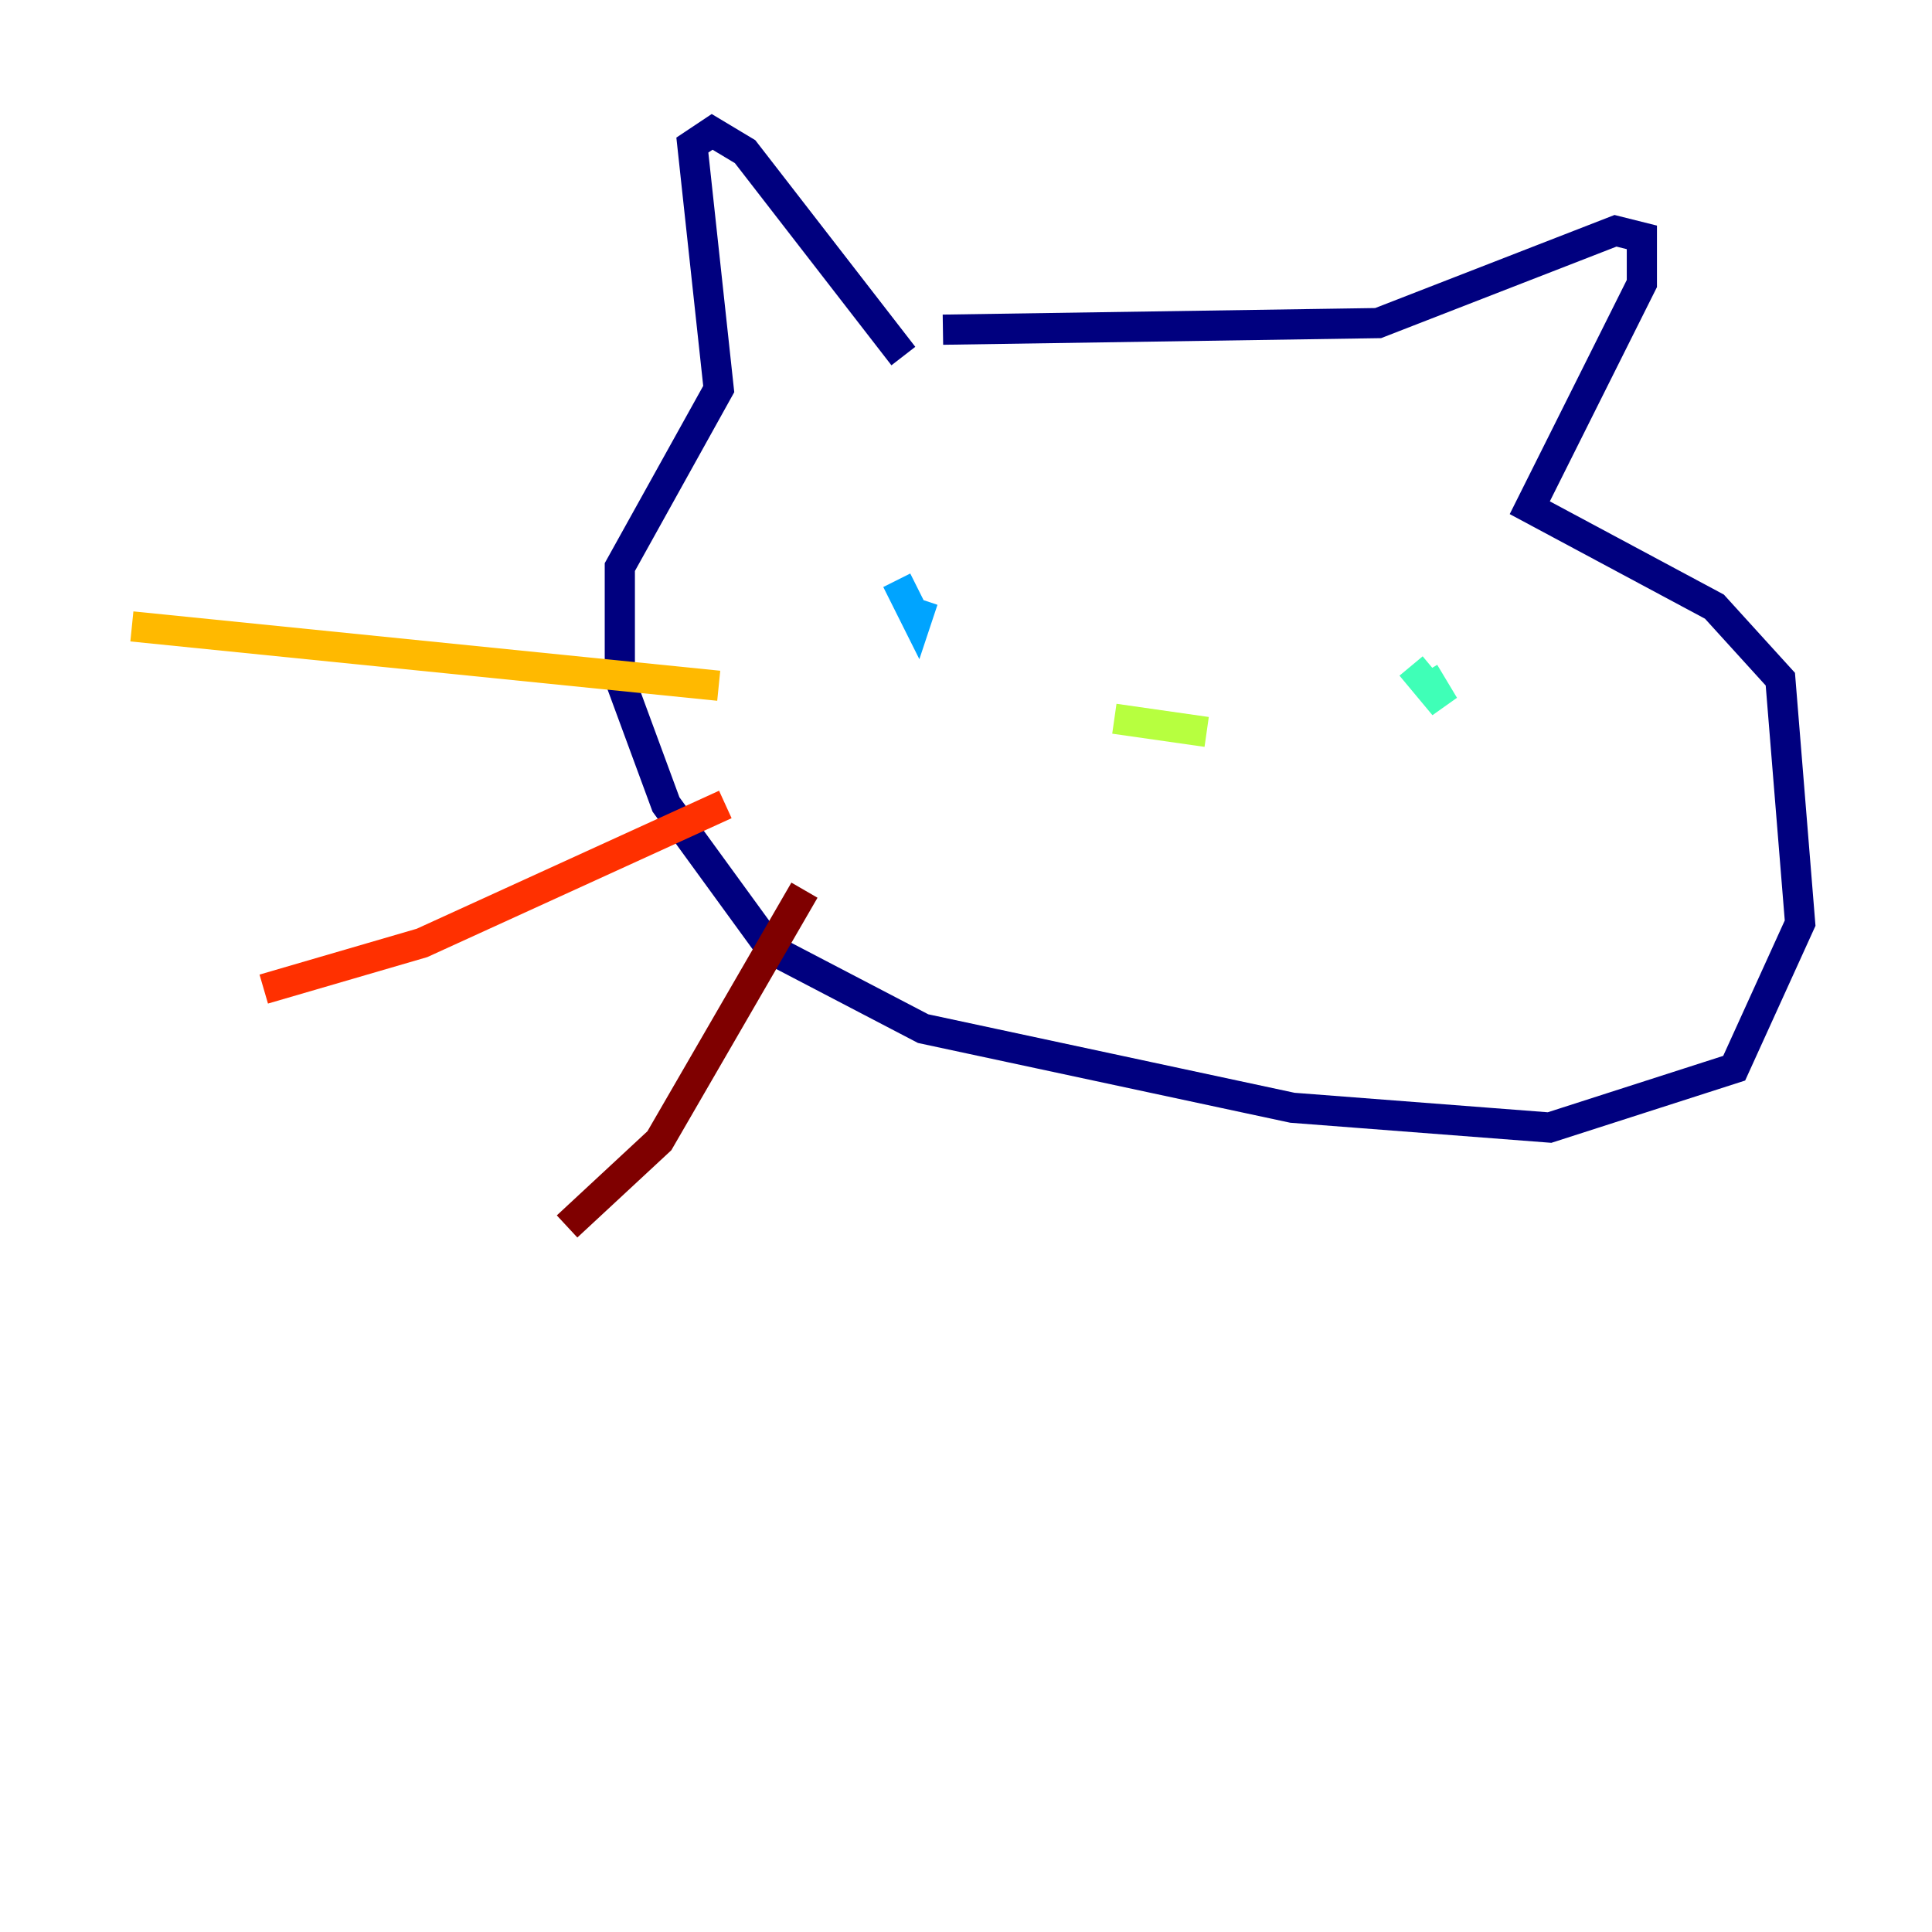<?xml version="1.0" encoding="utf-8" ?>
<svg baseProfile="tiny" height="128" version="1.2" viewBox="0,0,128,128" width="128" xmlns="http://www.w3.org/2000/svg" xmlns:ev="http://www.w3.org/2001/xml-events" xmlns:xlink="http://www.w3.org/1999/xlink"><defs /><polyline fill="none" points="59.85,23.59 49.365,10.048 47.181,8.737 45.87,9.611 47.618,25.775 41.065,37.57 41.065,44.997 44.123,53.297 51.113,62.908 61.16,68.15 85.625,73.392 102.662,74.703 114.894,70.771 119.263,61.16 117.952,44.997 113.584,40.191 101.352,33.638 108.778,18.785 108.778,15.727 107.031,15.29 91.304,21.406 62.471,21.843" stroke="#00007f" stroke-width="2" /><polyline fill="none" points="62.471,36.696 62.471,36.696" stroke="#0010ff" stroke-width="2" /><polyline fill="none" points="59.413,38.444 60.724,41.065 61.16,39.754" stroke="#00a4ff" stroke-width="2" /><polyline fill="none" points="93.488,44.123 95.672,46.744 94.362,44.56" stroke="#3fffb7" stroke-width="2" /><polyline fill="none" points="73.829,47.618 79.945,48.492" stroke="#b7ff3f" stroke-width="2" /><polyline fill="none" points="47.618,45.433 8.737,41.502" stroke="#ffb900" stroke-width="2" /><polyline fill="none" points="48.055,53.297 27.959,62.471 17.474,65.529" stroke="#ff3000" stroke-width="2" /><polyline fill="none" points="53.297,58.976 43.686,75.577 37.57,81.256" stroke="#7f0000" stroke-width="2" /></svg>